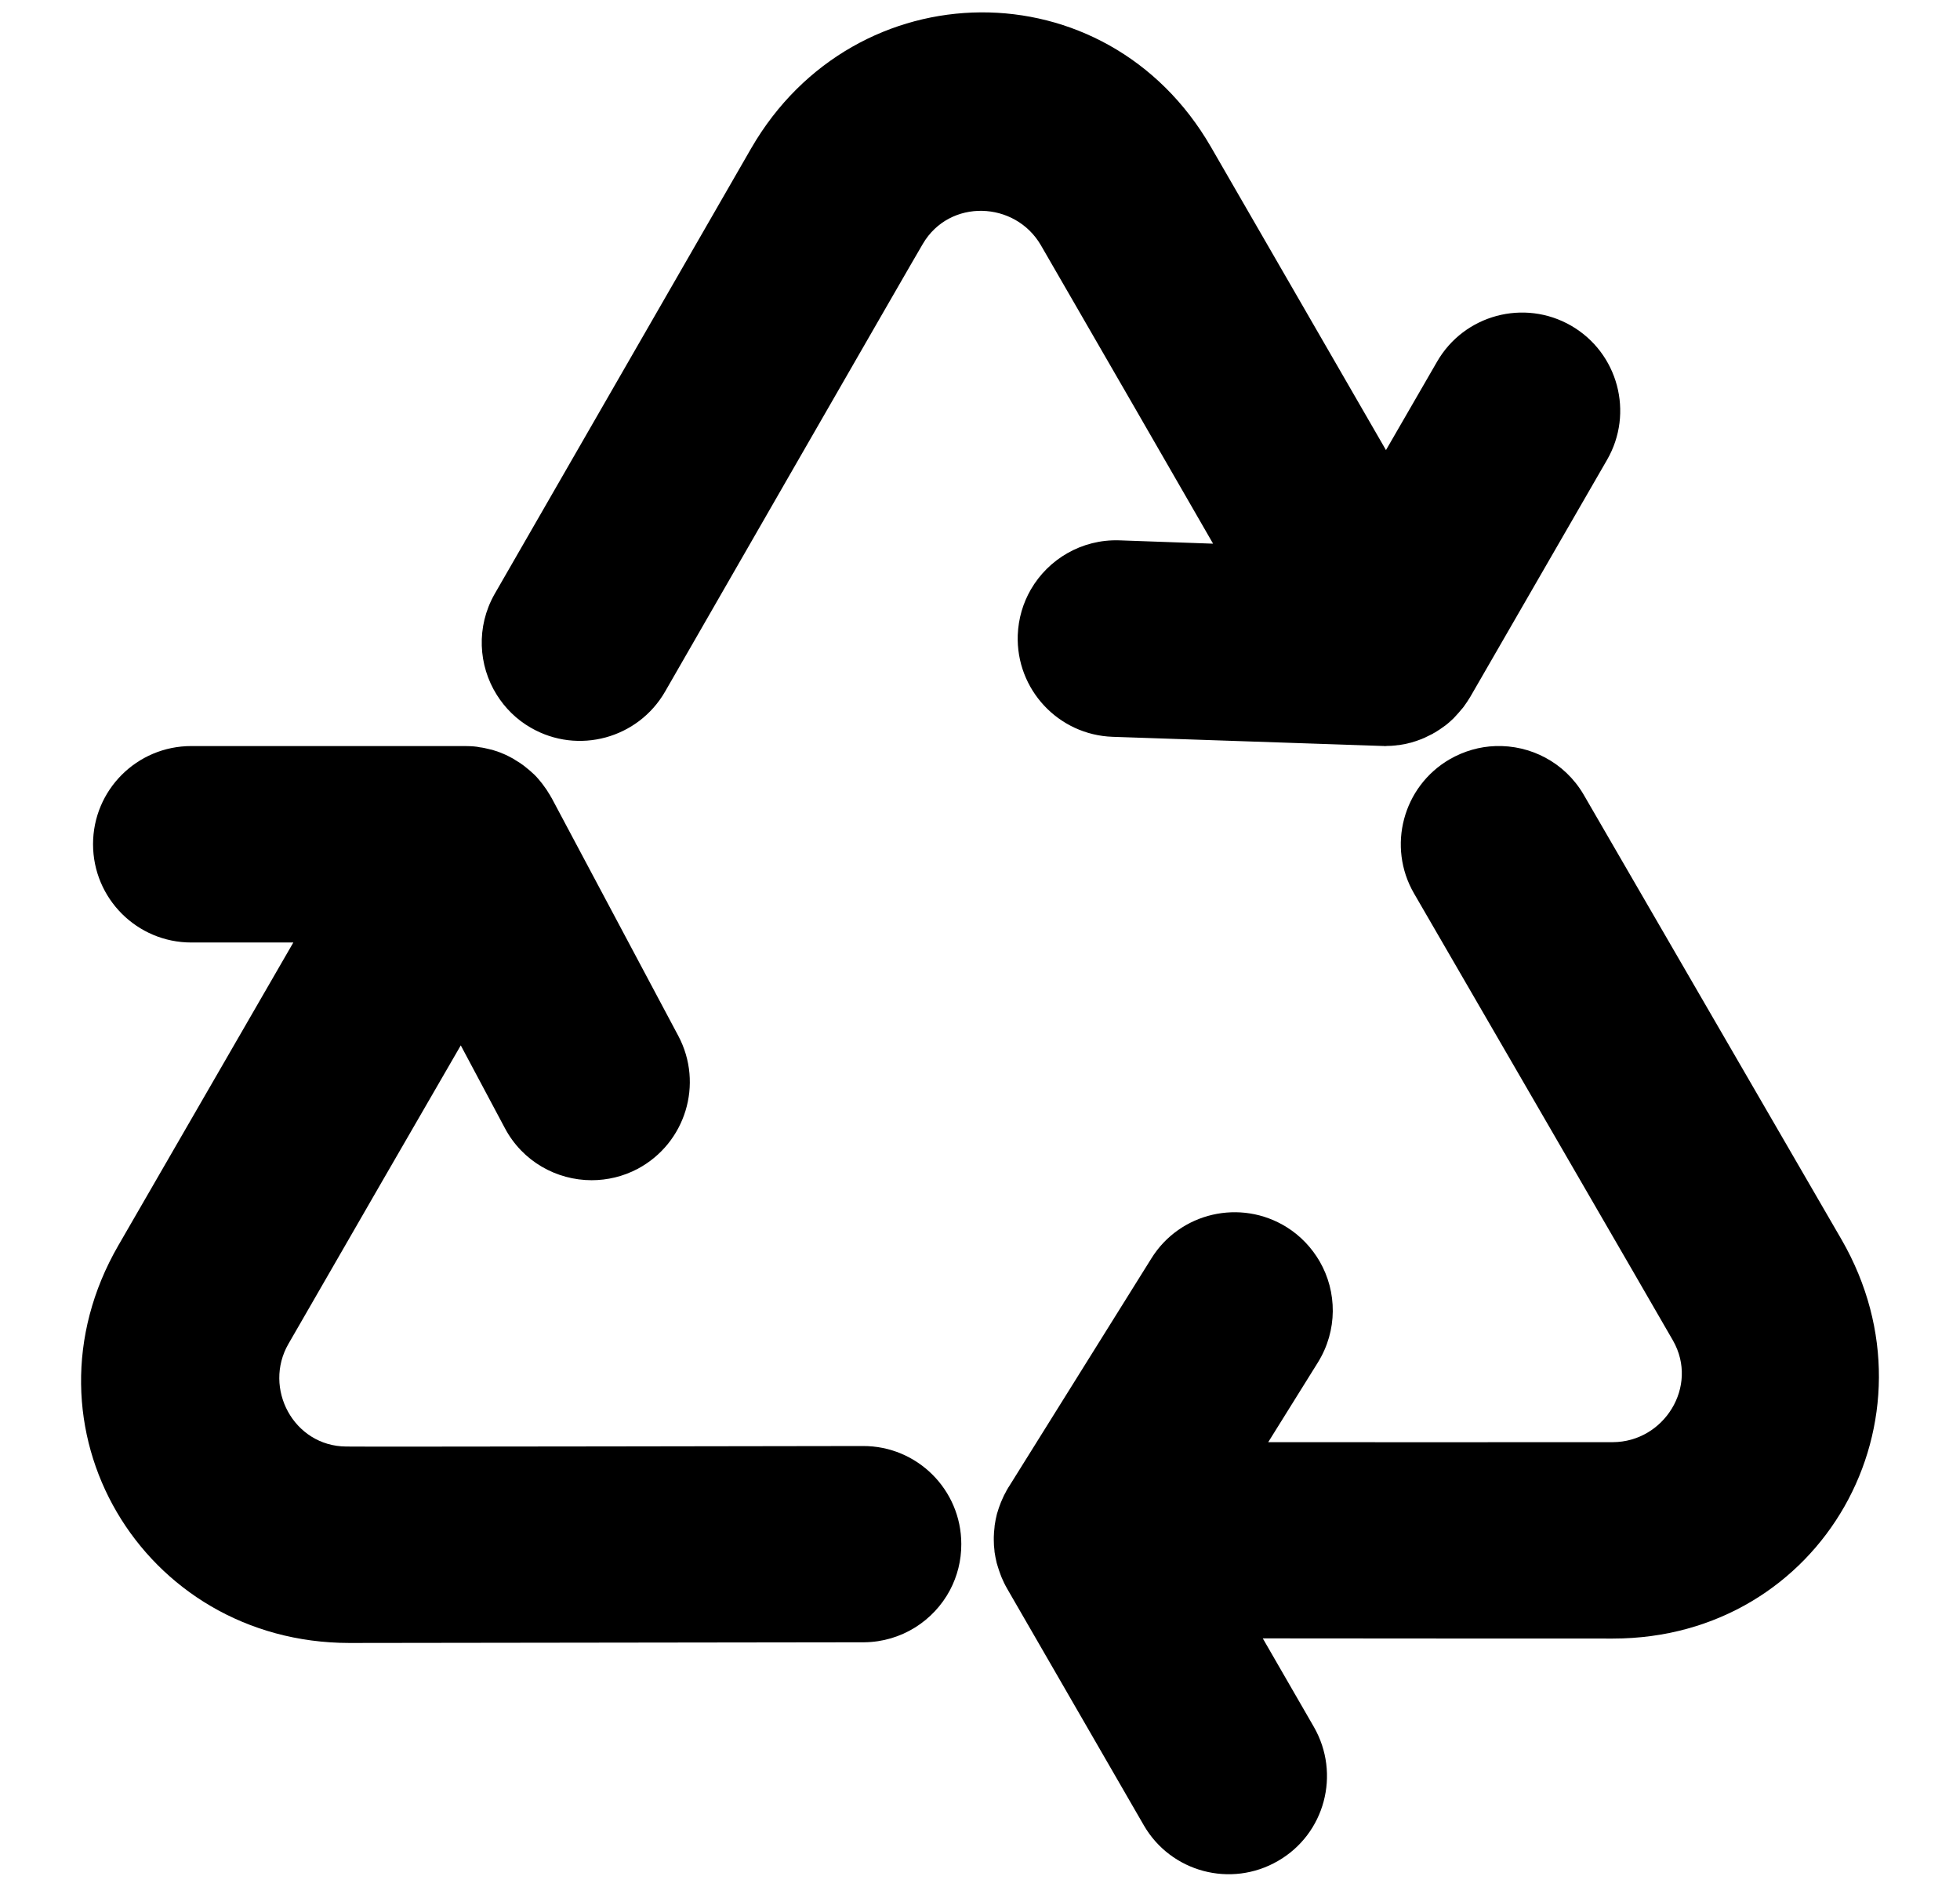 <svg xmlns="http://www.w3.org/2000/svg" xmlns:xlink="http://www.w3.org/1999/xlink" version="1.1" id="Layer_1" x="0px" y="0px" width="100px" height="96.261px" viewBox="0 0 100 96.261" enable-background="new 0 0 100 96.261" xml:space="preserve">
<path fill="#000000" d="M80.79,40.53c-0.966-1.639-2.713-2.526-4.496-2.463c-0.797,0.027-1.594,0.251-2.329,0.672  c-2.392,1.389-3.207,4.461-1.818,6.852c0,0,13.034,22.483,13.213,22.814c1.326,2.338-0.466,5.169-3.072,5.178  c-8.806,0.009-10.615,0-17.583,0l2.534-4.067c1.012-1.63,0.985-3.609,0.089-5.159c-0.402-0.689-0.967-1.299-1.684-1.746  c-2.346-1.461-5.444-0.753-6.904,1.603L51.46,75.876c-0.018,0.018-0.03,0.044-0.044,0.071c-0.01,0.018-0.022,0.035-0.031,0.054  c-0.022,0.026-0.036,0.063-0.054,0.099c-0.077,0.134-0.144,0.269-0.202,0.411c-0.022,0.054-0.045,0.099-0.066,0.152  c-0.071,0.18-0.135,0.358-0.188,0.547c0,0,0,0.009-0.005,0.009c-0.054,0.206-0.09,0.403-0.121,0.608  c-0.005,0.036-0.005,0.072-0.009,0.108c-0.023,0.17-0.031,0.332-0.036,0.492c0,0.046,0,0.1,0,0.144c0,0.188,0.01,0.376,0.036,0.564  c0,0.009,0,0.026,0,0.036c0.027,0.188,0.067,0.385,0.111,0.573c0.015,0.054,0.032,0.107,0.046,0.152  c0.044,0.152,0.095,0.296,0.148,0.438c0.018,0.054,0.035,0.099,0.054,0.143c0.08,0.188,0.164,0.368,0.268,0.547  c0,0,0.004,0,0.004,0.01l6.984,12.093c1.379,2.392,4.442,3.215,6.843,1.827c2.399-1.379,3.215-4.442,1.835-6.844l-2.605-4.515  c8.033,0.009,15.11,0.009,17.86,0.009c10.677,0,16.947-11.197,11.672-20.352L80.79,40.53z"/>
<path fill="#000000" d="M44.088,83.794c1.899-0.018,3.547-1.093,4.38-2.661c0.372-0.707,0.582-1.505,0.578-2.355  c-0.004-2.769-2.252-5.007-5.02-4.998c0,0-25.995,0.045-26.362,0.026c-2.688-0.018-4.25-2.982-2.947-5.239  c4.394-7.633,5.307-9.2,8.792-15.229l2.253,4.228c0.9,1.693,2.633,2.652,4.425,2.652c0.797,0,1.604-0.188,2.352-0.583  c2.441-1.308,3.368-4.335,2.069-6.781l-6.462-12.136c-0.014-0.027-0.027-0.044-0.045-0.071c-0.009-0.018-0.014-0.036-0.027-0.054  c-0.018-0.036-0.041-0.063-0.063-0.099c-0.076-0.134-0.161-0.26-0.251-0.376c-0.031-0.045-0.067-0.09-0.098-0.135  c-0.121-0.152-0.246-0.305-0.381-0.439c-0.004,0-0.009-0.009-0.009-0.009c-0.148-0.143-0.305-0.277-0.466-0.403  c-0.027-0.027-0.058-0.044-0.089-0.071c-0.13-0.099-0.269-0.188-0.408-0.269c-0.041-0.027-0.081-0.054-0.125-0.081  c-0.166-0.089-0.332-0.179-0.506-0.251c-0.009,0-0.018-0.009-0.027-0.009c-0.18-0.081-0.368-0.143-0.556-0.197  c-0.054-0.009-0.103-0.019-0.157-0.036c-0.152-0.036-0.3-0.072-0.457-0.089c-0.045-0.009-0.094-0.018-0.144-0.027  c-0.202-0.027-0.403-0.036-0.609-0.036c-0.004,0-0.004,0-0.004,0H9.758c-2.768,0-5.011,2.239-5.011,5.007  c0,2.768,2.243,5.016,5.011,5.016h5.208c-4.021,6.959-7.555,13.077-8.93,15.46c-5.343,9.253,1.218,20.271,11.783,20.28  L44.088,83.794z"/>
<path fill="#000000" d="M25.224,30.328c-0.932,1.657-0.824,3.619,0.121,5.124c0.421,0.671,1.007,1.263,1.747,1.684  c2.401,1.38,5.464,0.546,6.844-1.854c0,0,12.952-22.533,13.149-22.842c1.362-2.32,4.707-2.19,6.021,0.072  c4.406,7.614,5.303,9.19,8.786,15.228l-4.782-0.17c-1.918-0.063-3.619,0.958-4.516,2.508c-0.398,0.69-0.636,1.478-0.668,2.329  c-0.094,2.768,2.069,5.088,4.837,5.187l13.735,0.466c0.036,0,0.063,0,0.09,0c0.018,0,0.036,0.009,0.063,0.009  c0.035,0,0.071-0.009,0.116-0.009c0.152,0,0.304-0.009,0.456-0.027c0.054-0.009,0.107-0.018,0.161-0.018  c0.188-0.027,0.377-0.063,0.565-0.117c0.009,0,0.009,0,0.018,0c0.196-0.053,0.395-0.125,0.582-0.197  c0.036-0.018,0.072-0.036,0.107-0.045c0.144-0.071,0.296-0.143,0.438-0.215c0.036-0.027,0.081-0.054,0.126-0.072  c0.161-0.098,0.322-0.206,0.466-0.313c0.009-0.009,0.018-0.018,0.027-0.018c0.16-0.117,0.304-0.251,0.447-0.386  c0.036-0.044,0.072-0.081,0.107-0.116c0.107-0.117,0.215-0.233,0.305-0.349c0.036-0.036,0.063-0.072,0.099-0.117  c0.116-0.161,0.233-0.331,0.341-0.511l0,0l6.978-12.092c1.389-2.401,0.564-5.464-1.827-6.848c-2.4-1.384-5.464-0.56-6.844,1.836  l-2.606,4.51c-4.022-6.96-7.55-13.083-8.929-15.465C56.44-1.754,43.618-1.583,38.329,7.562L25.224,30.328z"/>
</svg>